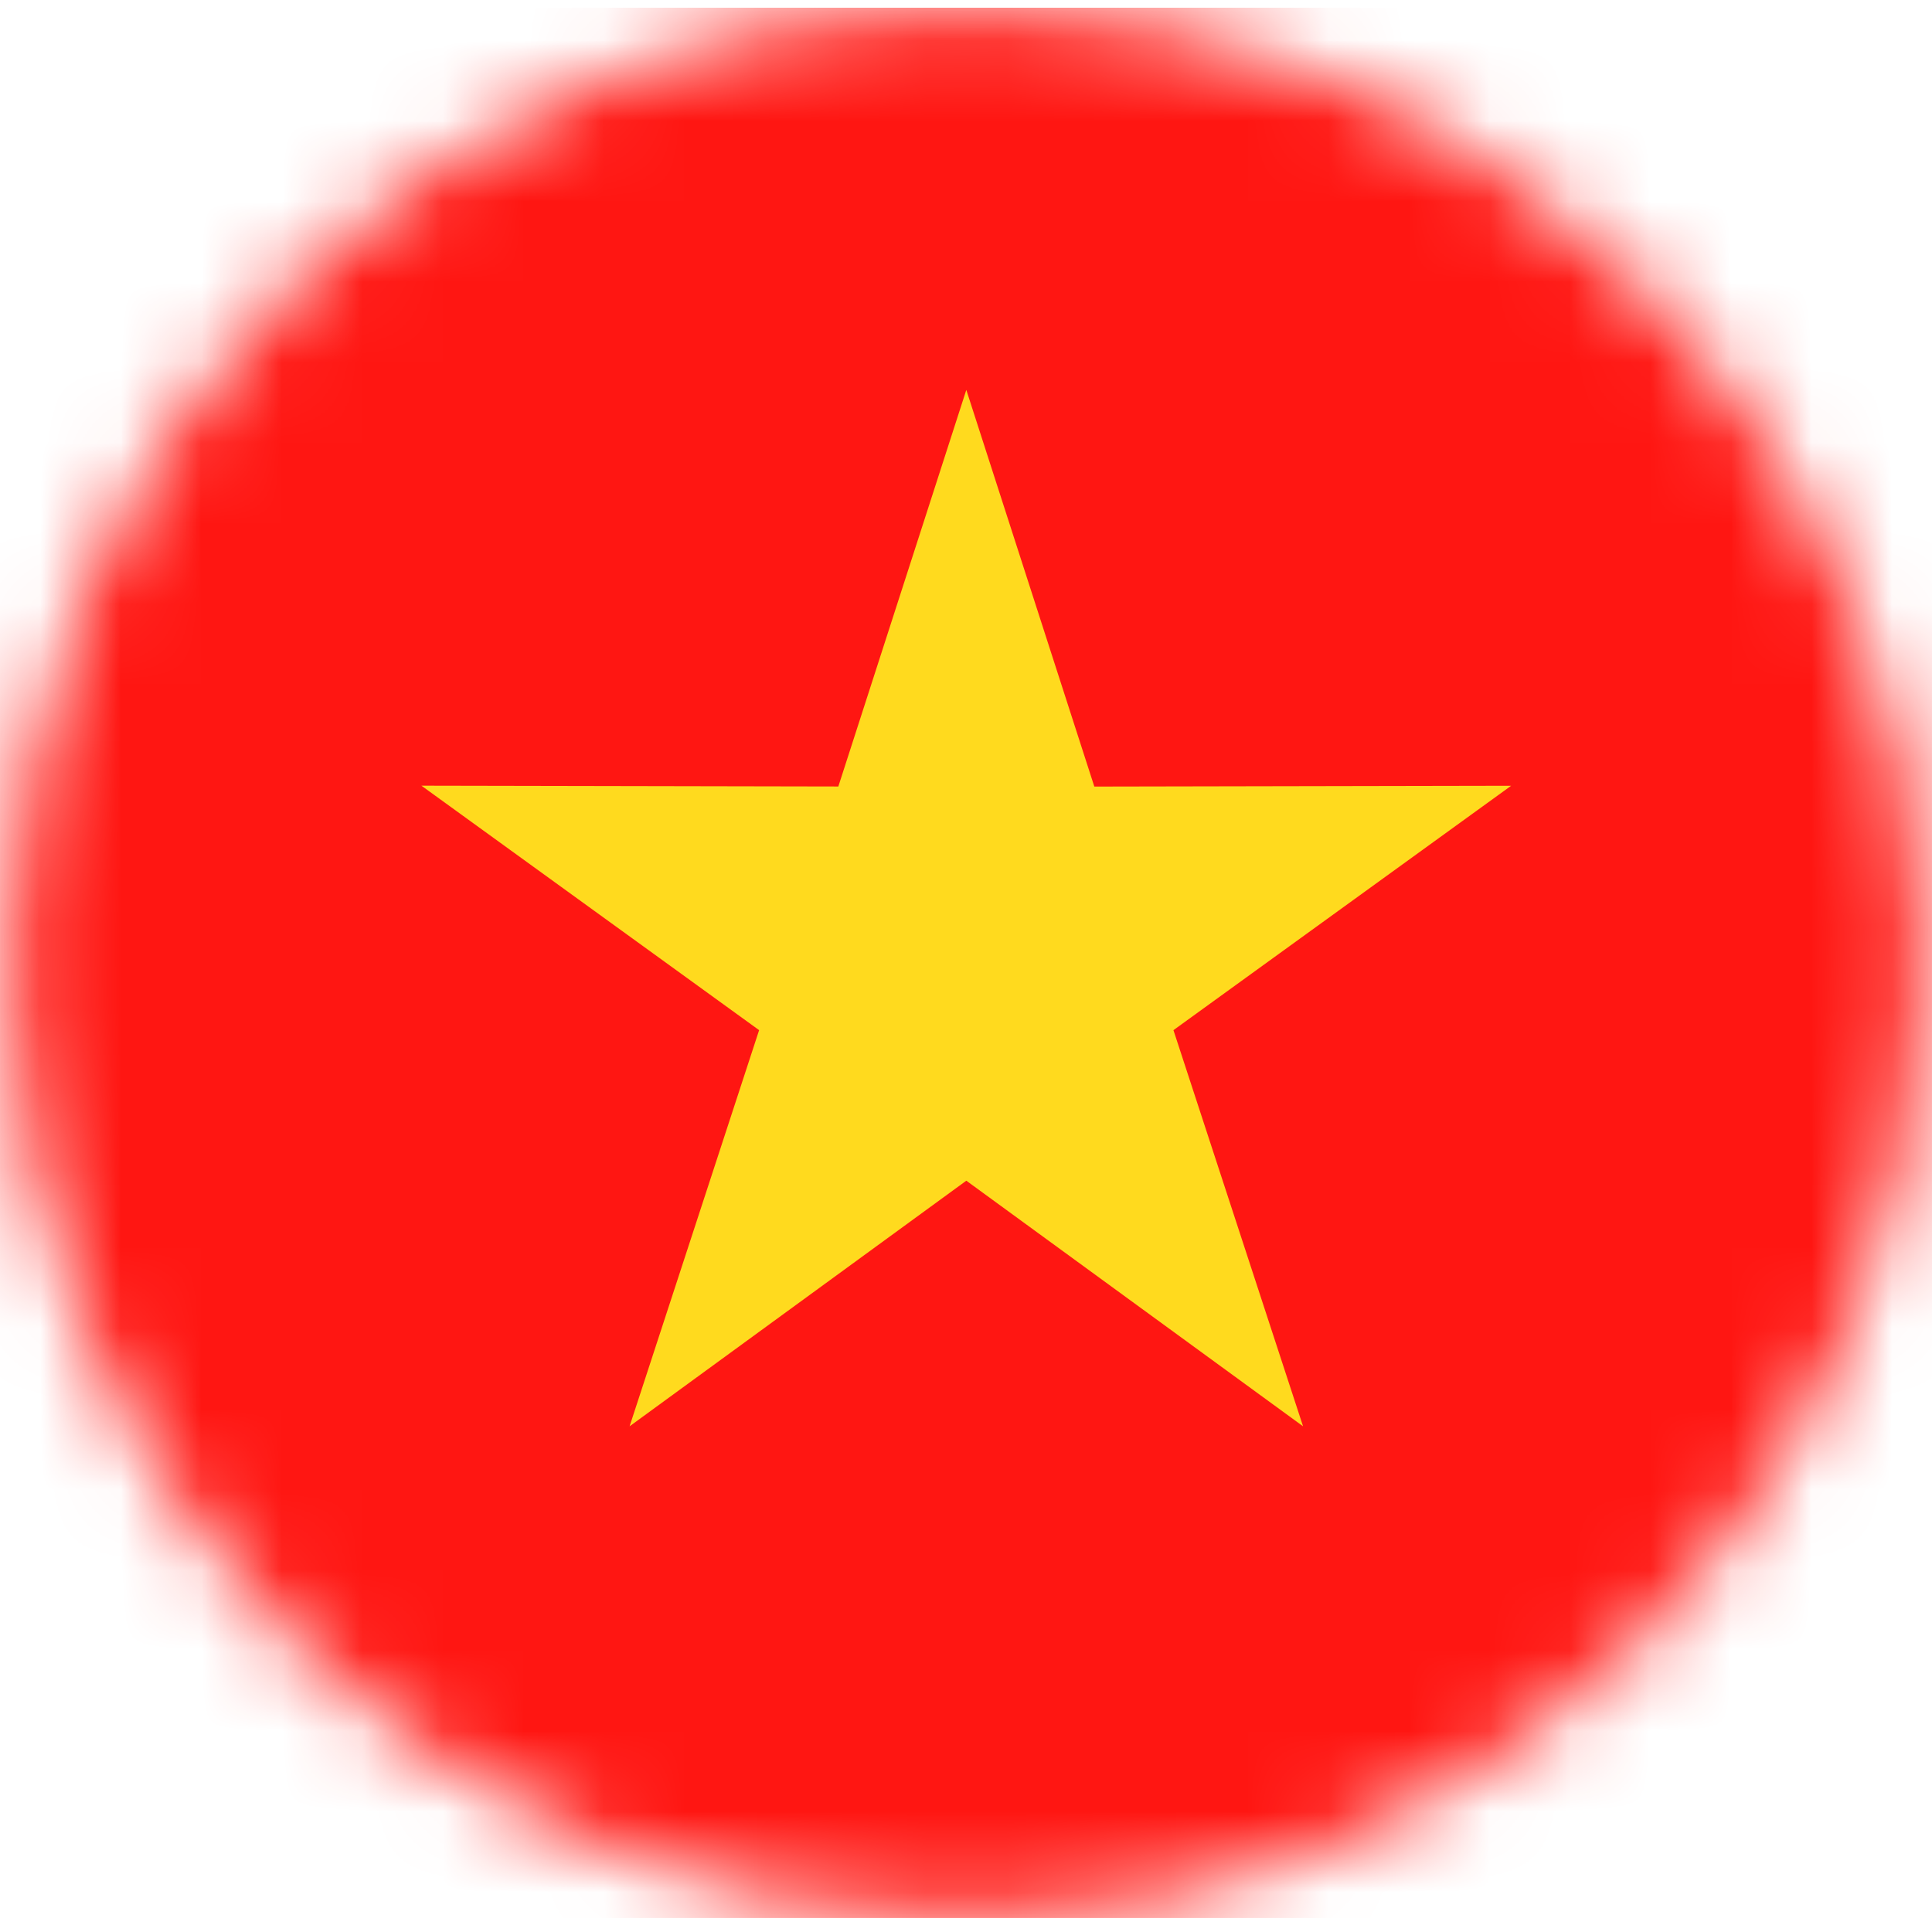 <svg width="24" height="24" xmlns="http://www.w3.org/2000/svg" xmlns:xlink="http://www.w3.org/1999/xlink"><defs><path d="M23.87 11.96c0 6.554-5.313 11.866-11.866 11.866S.138 18.514.138 11.96C.138 5.407 5.45.095 12.004.095S23.87 5.407 23.87 11.96z" id="path-1"/></defs><g id="Page-1" stroke="none" stroke-width="1" fill="none" fill-rule="evenodd"><g id="Вьетнам"><mask id="mask-2" fill="#fff"><use xlink:href="#path-1"/></mask><path id="Fill-11082" fill="#FF1612" mask="url(#mask-2)" d="M-5.795 23.826h35.598V.096H-5.795z"/><path id="Fill-11084" fill="#FFDA1E" mask="url(#mask-2)" d="M12.004 4.844l1.59 4.927 5.178-.01-4.195 3.036 1.61 4.921-4.183-3.051-4.183 3.051 1.609-4.921L5.235 9.76l5.179.01 1.59-4.927"/></g></g></svg>